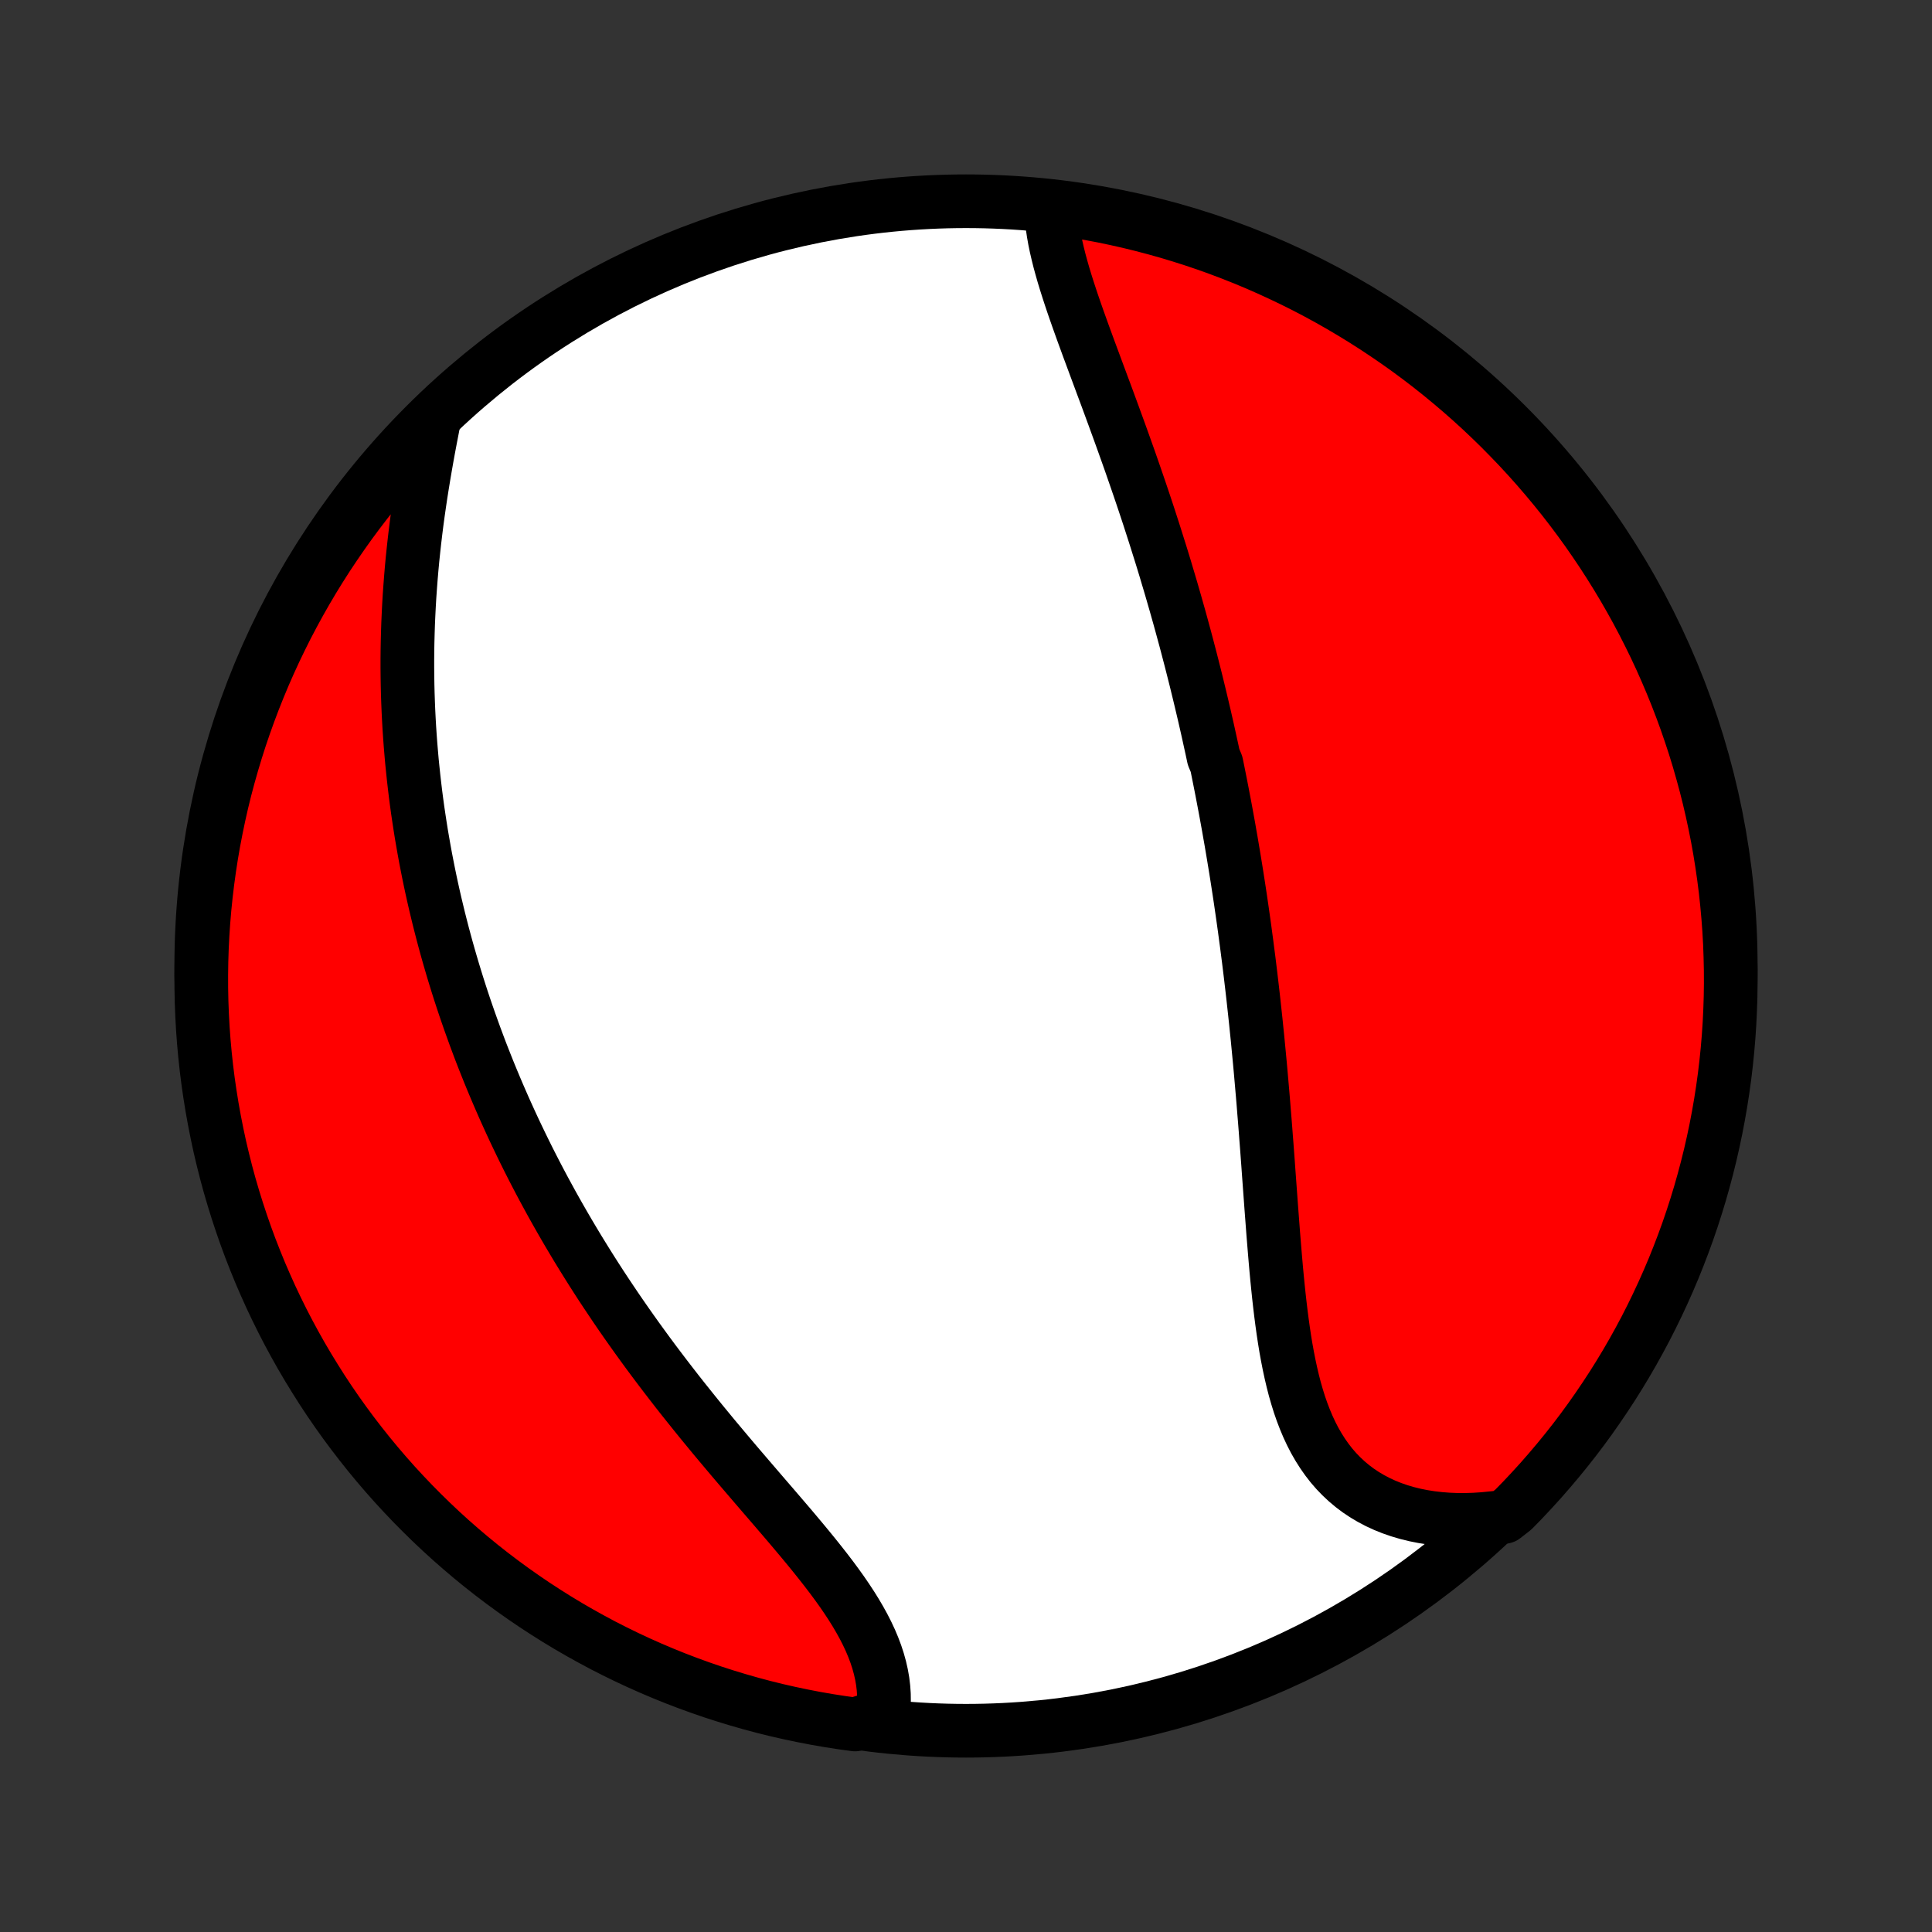 <?xml version="1.0" encoding="utf-8" standalone="no"?>
<!DOCTYPE svg PUBLIC "-//W3C//DTD SVG 1.1//EN"
  "http://www.w3.org/Graphics/SVG/1.1/DTD/svg11.dtd">
<!-- Created with matplotlib (http://matplotlib.org/) -->
<svg height="72pt" version="1.1" viewBox="0 0 72 72" width="72pt" xmlns="http://www.w3.org/2000/svg" xmlns:xlink="http://www.w3.org/1999/xlink">
 <rect x="0" y="0" width="72" height="72" fill="#333333" stroke="none"/>
 <defs>
  <style type="text/css">
*{stroke-linecap:butt;stroke-linejoin:round;}
  </style>
 </defs>
 <g id="figure_1">
  <g id="patch_1">
   <path d="
M0 72
L72 72
L72 0
L0 0
z
" style="fill:none;"/>
  </g>
  <g id="axes_1">
   <g id="PatchCollection_1">
    <defs>
     <path d="
M36 -7.5
C43.558 -7.5 50.808 -10.503 56.153 -15.848
C61.497 -21.192 64.5 -28.442 64.5 -36
C64.5 -43.558 61.497 -50.808 56.153 -56.153
C50.808 -61.497 43.558 -64.5 36 -64.5
C28.442 -64.5 21.192 -61.497 15.848 -56.153
C10.503 -50.808 7.5 -43.558 7.5 -36
C7.5 -28.442 10.503 -21.192 15.848 -15.848
C21.192 -10.503 28.442 -7.5 36 -7.5
z
" id="C0_0_a811fe30f3"/>
     <path d="
M39.169 -64.305
L39.177 -64.063
L39.195 -63.818
L39.224 -63.57
L39.261 -63.319
L39.306 -63.065
L39.359 -62.808
L39.419 -62.549
L39.484 -62.288
L39.556 -62.024
L39.632 -61.758
L39.713 -61.491
L39.798 -61.222
L39.886 -60.952
L39.977 -60.68
L40.071 -60.407
L40.167 -60.133
L40.265 -59.859
L40.364 -59.583
L40.465 -59.307
L40.566 -59.03
L40.669 -58.753
L40.772 -58.475
L40.875 -58.197
L40.978 -57.92
L41.081 -57.642
L41.185 -57.364
L41.288 -57.086
L41.39 -56.808
L41.492 -56.531
L41.593 -56.253
L41.694 -55.977
L41.794 -55.7
L41.893 -55.424
L41.991 -55.149
L42.089 -54.874
L42.185 -54.599
L42.28 -54.325
L42.374 -54.052
L42.468 -53.779
L42.56 -53.507
L42.651 -53.236
L42.741 -52.965
L42.83 -52.695
L42.917 -52.425
L43.004 -52.156
L43.089 -51.888
L43.173 -51.62
L43.257 -51.354
L43.339 -51.087
L43.42 -50.822
L43.499 -50.556
L43.578 -50.292
L43.656 -50.028
L43.732 -49.765
L43.808 -49.502
L43.882 -49.239
L43.956 -48.977
L44.028 -48.716
L44.099 -48.455
L44.17 -48.194
L44.239 -47.934
L44.307 -47.674
L44.375 -47.414
L44.441 -47.155
L44.507 -46.895
L44.572 -46.636
L44.635 -46.378
L44.698 -46.119
L44.76 -45.86
L44.821 -45.602
L44.882 -45.343
L44.941 -45.084
L45 -44.825
L45.057 -44.567
L45.114 -44.308
L45.171 -44.048
L45.226 -43.789
L45.335 -43.529
L45.388 -43.269
L45.44 -43.009
L45.492 -42.748
L45.543 -42.487
L45.593 -42.225
L45.643 -41.962
L45.692 -41.7
L45.74 -41.436
L45.788 -41.172
L45.834 -40.907
L45.881 -40.641
L45.926 -40.375
L45.971 -40.108
L46.015 -39.84
L46.059 -39.571
L46.102 -39.3
L46.144 -39.029
L46.186 -38.757
L46.227 -38.484
L46.267 -38.21
L46.307 -37.934
L46.346 -37.657
L46.385 -37.379
L46.422 -37.1
L46.46 -36.819
L46.496 -36.537
L46.533 -36.254
L46.568 -35.969
L46.603 -35.683
L46.637 -35.395
L46.671 -35.105
L46.704 -34.815
L46.736 -34.522
L46.768 -34.228
L46.8 -33.932
L46.83 -33.635
L46.861 -33.336
L46.89 -33.035
L46.919 -32.733
L46.948 -32.428
L46.976 -32.123
L47.003 -31.815
L47.03 -31.506
L47.057 -31.195
L47.083 -30.883
L47.108 -30.568
L47.134 -30.253
L47.159 -29.935
L47.183 -29.616
L47.208 -29.296
L47.232 -28.974
L47.256 -28.651
L47.279 -28.327
L47.303 -28.001
L47.327 -27.674
L47.351 -27.346
L47.375 -27.018
L47.4 -26.688
L47.425 -26.358
L47.45 -26.027
L47.477 -25.696
L47.504 -25.365
L47.532 -25.034
L47.561 -24.703
L47.592 -24.372
L47.625 -24.042
L47.659 -23.713
L47.696 -23.385
L47.735 -23.059
L47.777 -22.734
L47.822 -22.411
L47.87 -22.091
L47.922 -21.773
L47.979 -21.458
L48.04 -21.147
L48.106 -20.84
L48.177 -20.537
L48.254 -20.238
L48.338 -19.945
L48.428 -19.657
L48.526 -19.375
L48.632 -19.099
L48.745 -18.831
L48.867 -18.57
L48.998 -18.316
L49.139 -18.071
L49.289 -17.834
L49.449 -17.606
L49.618 -17.388
L49.798 -17.18
L49.989 -16.982
L50.19 -16.794
L50.401 -16.617
L50.622 -16.451
L50.853 -16.297
L51.094 -16.154
L51.345 -16.022
L51.605 -15.902
L51.874 -15.794
L52.151 -15.698
L52.436 -15.614
L52.728 -15.542
L53.028 -15.482
L53.334 -15.434
L53.647 -15.398
L53.964 -15.373
L54.287 -15.36
L54.614 -15.359
L54.945 -15.369
L55.28 -15.391
L55.617 -15.424
L56.045 -15.468
L56.396 -15.741
L56.74 -16.093
L57.078 -16.453
L57.41 -16.817
L57.734 -17.188
L58.053 -17.565
L58.365 -17.947
L58.67 -18.334
L58.968 -18.727
L59.259 -19.126
L59.542 -19.529
L59.819 -19.938
L60.089 -20.351
L60.351 -20.769
L60.606 -21.192
L60.853 -21.619
L61.093 -22.051
L61.325 -22.486
L61.549 -22.926
L61.765 -23.37
L61.974 -23.818
L62.175 -24.27
L62.368 -24.725
L62.552 -25.183
L62.729 -25.645
L62.898 -26.11
L63.058 -26.578
L63.21 -27.049
L63.354 -27.523
L63.489 -27.999
L63.616 -28.477
L63.735 -28.958
L63.845 -29.441
L63.947 -29.926
L64.04 -30.413
L64.125 -30.902
L64.201 -31.392
L64.269 -31.884
L64.328 -32.376
L64.378 -32.87
L64.42 -33.365
L64.453 -33.861
L64.477 -34.357
L64.493 -34.854
L64.5 -35.351
L64.498 -35.849
L64.487 -36.346
L64.469 -36.843
L64.441 -37.34
L64.404 -37.837
L64.359 -38.333
L64.306 -38.828
L64.243 -39.323
L64.172 -39.816
L64.093 -40.309
L64.005 -40.8
L63.908 -41.289
L63.803 -41.777
L63.69 -42.263
L63.568 -42.748
L63.437 -43.23
L63.299 -43.71
L63.152 -44.188
L62.996 -44.663
L62.833 -45.135
L62.661 -45.605
L62.481 -46.072
L62.293 -46.536
L62.097 -46.996
L61.894 -47.453
L61.682 -47.907
L61.462 -48.357
L61.235 -48.803
L61 -49.246
L60.757 -49.684
L60.507 -50.119
L60.249 -50.548
L59.984 -50.974
L59.712 -51.395
L59.432 -51.811
L59.146 -52.223
L58.852 -52.629
L58.551 -53.031
L58.244 -53.427
L57.929 -53.818
L57.608 -54.203
L57.281 -54.583
L56.947 -54.957
L56.606 -55.326
L56.259 -55.688
L55.907 -56.045
L55.547 -56.396
L55.183 -56.74
L54.812 -57.078
L54.435 -57.41
L54.053 -57.734
L53.666 -58.053
L53.273 -58.365
L52.874 -58.67
L52.471 -58.968
L52.062 -59.259
L51.649 -59.542
L51.231 -59.819
L50.808 -60.089
L50.381 -60.351
L49.949 -60.606
L49.514 -60.853
L49.074 -61.093
L48.63 -61.325
L48.182 -61.549
L47.73 -61.765
L47.275 -61.974
L46.817 -62.175
L46.355 -62.368
L45.89 -62.552
L45.422 -62.729
L44.951 -62.898
L44.477 -63.058
L44.001 -63.21
L43.523 -63.354
L43.042 -63.489
L42.559 -63.616
L42.074 -63.735
L41.587 -63.845
L41.098 -63.947
L40.608 -64.04
L40.116 -64.125
z
" id="C0_1_f2708a17f1"/>
     <path d="
M16.173 -56.342
L16.107 -56.002
L16.041 -55.66
L15.976 -55.316
L15.913 -54.971
L15.852 -54.624
L15.793 -54.277
L15.736 -53.93
L15.681 -53.582
L15.629 -53.233
L15.579 -52.885
L15.532 -52.538
L15.488 -52.19
L15.447 -51.843
L15.409 -51.498
L15.373 -51.152
L15.341 -50.808
L15.312 -50.465
L15.286 -50.124
L15.262 -49.783
L15.242 -49.444
L15.225 -49.106
L15.21 -48.77
L15.199 -48.436
L15.19 -48.103
L15.184 -47.772
L15.181 -47.443
L15.181 -47.115
L15.184 -46.789
L15.189 -46.465
L15.197 -46.142
L15.208 -45.822
L15.221 -45.503
L15.237 -45.186
L15.255 -44.871
L15.276 -44.557
L15.299 -44.245
L15.325 -43.935
L15.352 -43.627
L15.383 -43.321
L15.415 -43.016
L15.45 -42.712
L15.486 -42.411
L15.525 -42.111
L15.566 -41.812
L15.61 -41.515
L15.655 -41.22
L15.702 -40.925
L15.752 -40.633
L15.803 -40.342
L15.856 -40.052
L15.912 -39.763
L15.969 -39.475
L16.028 -39.189
L16.089 -38.904
L16.152 -38.62
L16.217 -38.337
L16.284 -38.056
L16.352 -37.775
L16.423 -37.495
L16.495 -37.216
L16.569 -36.938
L16.645 -36.66
L16.723 -36.384
L16.803 -36.108
L16.884 -35.833
L16.968 -35.558
L17.053 -35.284
L17.14 -35.011
L17.229 -34.738
L17.32 -34.465
L17.413 -34.194
L17.508 -33.922
L17.605 -33.651
L17.703 -33.38
L17.804 -33.109
L17.906 -32.838
L18.011 -32.568
L18.118 -32.298
L18.226 -32.028
L18.337 -31.758
L18.45 -31.488
L18.565 -31.218
L18.682 -30.948
L18.801 -30.677
L18.923 -30.407
L19.046 -30.137
L19.172 -29.866
L19.301 -29.595
L19.431 -29.324
L19.564 -29.053
L19.699 -28.781
L19.837 -28.509
L19.977 -28.237
L20.12 -27.964
L20.265 -27.691
L20.413 -27.418
L20.563 -27.144
L20.716 -26.87
L20.872 -26.595
L21.03 -26.32
L21.191 -26.044
L21.355 -25.768
L21.521 -25.491
L21.691 -25.214
L21.863 -24.936
L22.038 -24.658
L22.215 -24.38
L22.396 -24.1
L22.58 -23.821
L22.767 -23.541
L22.956 -23.26
L23.148 -22.98
L23.344 -22.698
L23.542 -22.417
L23.743 -22.135
L23.948 -21.852
L24.154 -21.57
L24.364 -21.287
L24.577 -21.004
L24.792 -20.721
L25.01 -20.438
L25.23 -20.154
L25.453 -19.871
L25.679 -19.588
L25.906 -19.305
L26.136 -19.021
L26.368 -18.739
L26.601 -18.456
L26.837 -18.174
L27.073 -17.893
L27.311 -17.611
L27.549 -17.331
L27.789 -17.051
L28.029 -16.771
L28.268 -16.493
L28.507 -16.215
L28.746 -15.938
L28.983 -15.662
L29.219 -15.387
L29.453 -15.113
L29.684 -14.839
L29.912 -14.567
L30.136 -14.296
L30.356 -14.026
L30.571 -13.757
L30.781 -13.489
L30.985 -13.222
L31.181 -12.957
L31.371 -12.692
L31.552 -12.428
L31.725 -12.165
L31.888 -11.904
L32.041 -11.643
L32.184 -11.384
L32.316 -11.125
L32.436 -10.868
L32.544 -10.612
L32.64 -10.357
L32.723 -10.103
L32.793 -9.85
L32.85 -9.599
L32.894 -9.349
L32.924 -9.101
L32.941 -8.855
L32.944 -8.611
L32.934 -8.369
L32.911 -8.13
L32.357 -7.893
L31.864 -7.734
L31.373 -7.802
L30.883 -7.878
L30.394 -7.963
L29.907 -8.057
L29.422 -8.159
L28.939 -8.269
L28.459 -8.388
L27.98 -8.516
L27.504 -8.652
L27.031 -8.796
L26.56 -8.948
L26.092 -9.109
L25.627 -9.278
L25.165 -9.455
L24.707 -9.64
L24.252 -9.833
L23.801 -10.034
L23.353 -10.243
L22.909 -10.46
L22.469 -10.684
L22.034 -10.917
L21.602 -11.157
L21.175 -11.404
L20.753 -11.659
L20.335 -11.922
L19.922 -12.191
L19.513 -12.469
L19.11 -12.753
L18.712 -13.044
L18.319 -13.342
L17.932 -13.647
L17.55 -13.959
L17.174 -14.278
L16.803 -14.603
L16.438 -14.935
L16.08 -15.273
L15.727 -15.618
L15.38 -15.969
L15.04 -16.326
L14.706 -16.688
L14.379 -17.057
L14.058 -17.432
L13.744 -17.812
L13.437 -18.198
L13.136 -18.589
L12.843 -18.985
L12.556 -19.387
L12.277 -19.793
L12.005 -20.205
L11.741 -20.622
L11.483 -21.043
L11.233 -21.468
L10.991 -21.898
L10.756 -22.333
L10.529 -22.771
L10.31 -23.214
L10.098 -23.66
L9.895 -24.111
L9.699 -24.564
L9.512 -25.022
L9.332 -25.482
L9.161 -25.946
L8.998 -26.413
L8.843 -26.883
L8.696 -27.356
L8.557 -27.831
L8.427 -28.309
L8.306 -28.789
L8.192 -29.271
L8.088 -29.756
L7.992 -30.242
L7.904 -30.73
L7.825 -31.22
L7.754 -31.711
L7.692 -32.203
L7.639 -32.697
L7.594 -33.191
L7.558 -33.686
L7.531 -34.182
L7.512 -34.679
L7.502 -35.176
L7.501 -35.674
L7.508 -36.171
L7.524 -36.668
L7.549 -37.166
L7.582 -37.662
L7.624 -38.159
L7.675 -38.654
L7.734 -39.149
L7.802 -39.643
L7.878 -40.136
L7.963 -40.627
L8.057 -41.117
L8.159 -41.606
L8.269 -42.093
L8.388 -42.578
L8.516 -43.061
L8.652 -43.541
L8.796 -44.02
L8.948 -44.496
L9.109 -44.969
L9.278 -45.44
L9.455 -45.908
L9.64 -46.373
L9.833 -46.835
L10.034 -47.293
L10.243 -47.748
L10.46 -48.199
L10.684 -48.647
L10.917 -49.091
L11.157 -49.531
L11.404 -49.966
L11.659 -50.398
L11.922 -50.825
L12.191 -51.247
L12.469 -51.665
L12.753 -52.078
L13.044 -52.487
L13.342 -52.89
L13.647 -53.288
L13.959 -53.681
L14.278 -54.068
L14.603 -54.45
L14.935 -54.826
L15.273 -55.197
L15.618 -55.562
z
" id="C0_2_f8e6af2ffe"/>
    </defs>
    <g clip-path="url(#p1bffca34e9)">
     <use style="fill:#ffffff;stroke:#000000;stroke-width:2.0;" x="0.0" xlink:href="#C0_0_a811fe30f3" y="72.0"/>
    </g>
    <g clip-path="url(#p1bffca34e9)">
     <use style="fill:#ff0000;stroke:#000000;stroke-width:2.0;" x="0.0" xlink:href="#C0_1_f2708a17f1" y="72.0"/>
    </g>
    <g clip-path="url(#p1bffca34e9)">
     <use style="fill:#ff0000;stroke:#000000;stroke-width:2.0;" x="0.0" xlink:href="#C0_2_f8e6af2ffe" y="72.0"/>
    </g>
   </g>
  </g>
 </g>
 <defs>
  <clipPath id="p1bffca34e9">
   <rect height="72.0" width="72.0" x="0.0" y="0.0"/>
  </clipPath>
 </defs>
</svg>
